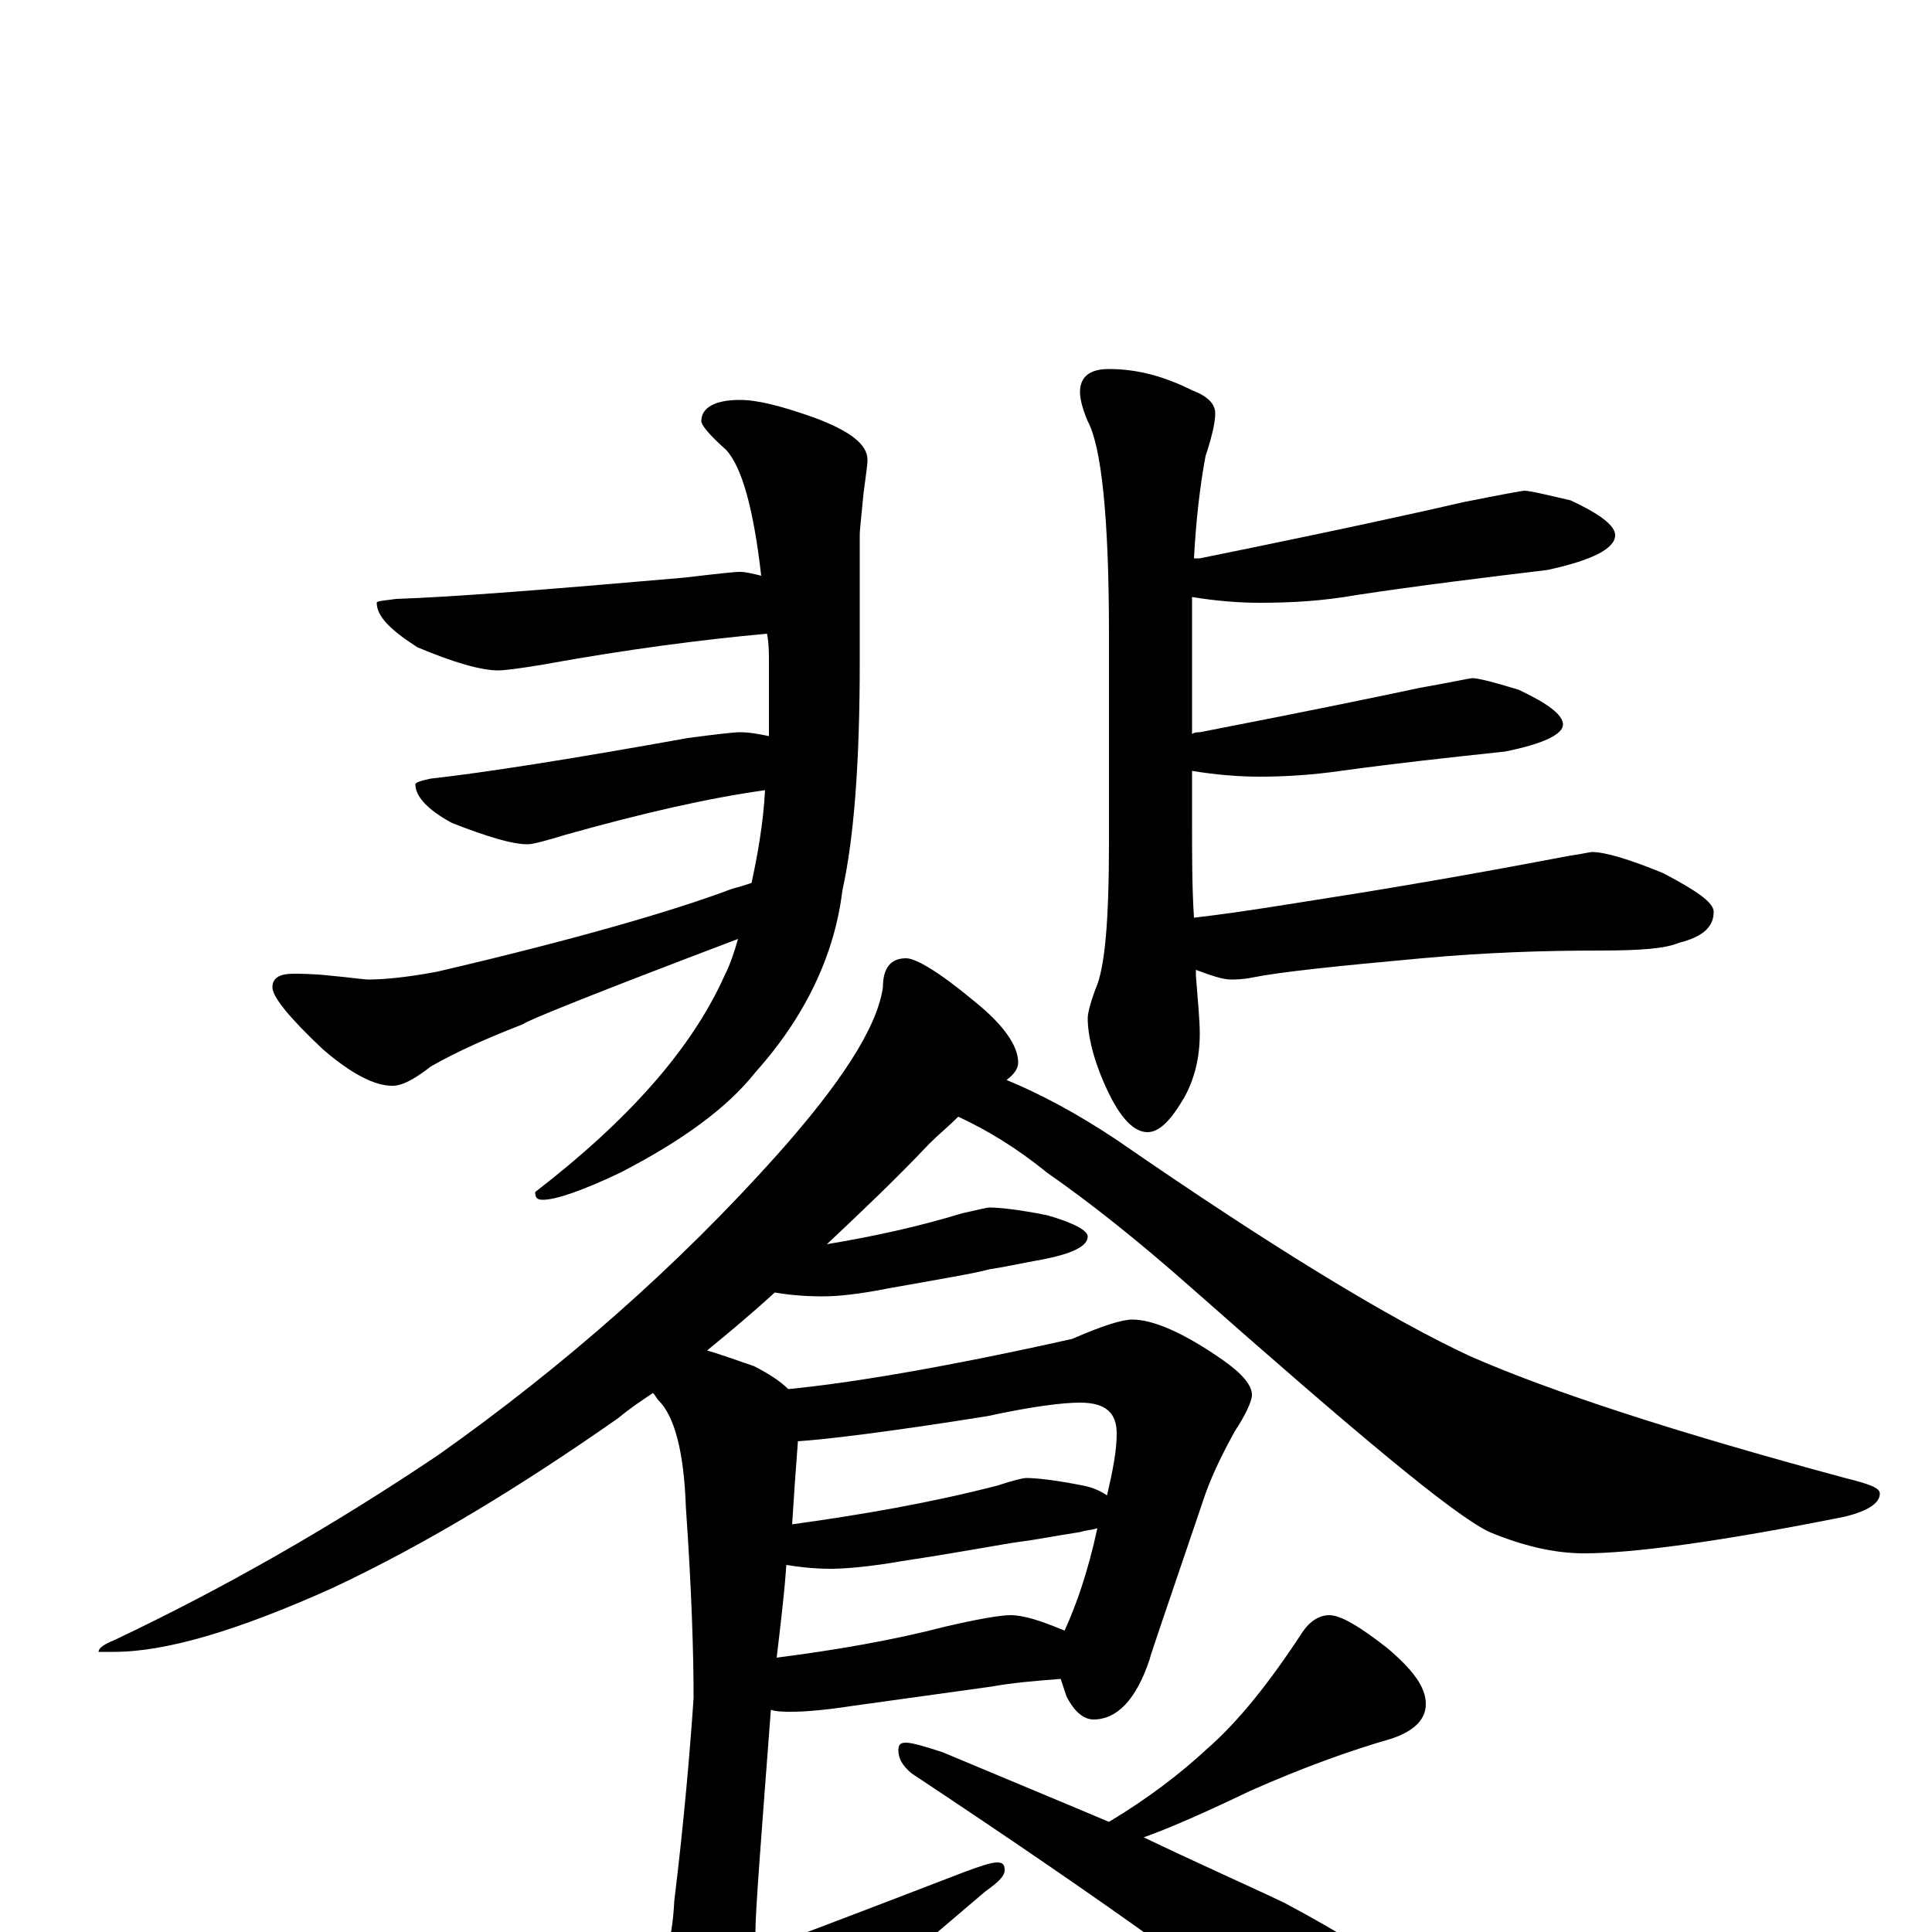 <?xml version="1.0" encoding="utf-8" ?>
<!DOCTYPE svg PUBLIC "-//W3C//DTD SVG 1.1//EN" "http://www.w3.org/Graphics/SVG/1.1/DTD/svg11.dtd">
<svg version="1.1" id="Layer_1" xmlns="http://www.w3.org/2000/svg" xmlns:xlink="http://www.w3.org/1999/xlink" x="0px" y="145px" width="1000px" height="1000px" viewBox="0 0 1000 1000" enable-background="new 0 0 1000 1000" xml:space="preserve">
<g id="Layer_1">
<path id="glyph" transform="matrix(1 0 0 -1 0 1000)" d="M383,793C392,793 404,790 421,784C440,777 449,770 449,762C449,759 448,753 447,745C446,734 445,726 445,723l0,-66C445,605 442,566 436,539C432,506 417,474 391,445C376,426 352,409 321,393C302,384 288,379 281,379C278,379 277,380 277,383C325,420 358,457 375,495C378,501 380,507 382,514C308,486 271,471 271,470C253,463 237,456 223,448C214,441 208,438 203,438C194,438 182,444 167,457C150,473 141,484 141,489C141,494 145,496 152,496C155,496 162,496 171,495C182,494 188,493 191,493C198,493 210,494 226,497C299,514 350,529 379,540C383,541 386,542 389,543C392,557 395,573 396,591C367,587 332,579 293,568C283,565 276,563 273,563C265,563 252,567 234,574C221,581 215,588 215,594C215,595 218,596 223,597C250,600 295,607 356,618C371,620 380,621 383,621C388,621 393,620 398,619C398,631 398,644 398,657C398,662 398,667 397,672C364,669 325,664 281,656C269,654 261,653 258,653C249,653 235,657 216,665C202,674 195,681 195,688C195,689 198,689 205,690C235,691 285,695 354,701C371,703 380,704 383,704C386,704 390,703 394,702C390,737 384,758 376,767C367,775 363,780 363,782C363,789 370,793 383,793M574,809C589,809 603,805 617,798C625,795 629,791 629,786C629,781 627,773 624,764C621,748 619,730 618,711C619,711 620,711 621,711C695,726 740,736 757,740C777,744 788,746 789,746C792,746 800,744 813,741C828,734 836,728 836,723C836,716 824,710 801,705C768,701 735,697 702,692C685,689 669,688 652,688C641,688 629,689 617,691C617,685 617,679 617,672l0,-52C618,621 620,621 621,621C683,633 721,641 735,644C752,647 761,649 762,649C765,649 773,647 786,643C801,636 809,630 809,625C809,620 799,615 779,611C751,608 723,605 694,601C680,599 666,598 652,598C641,598 629,599 617,601l0,-26C617,557 617,540 618,525C644,528 673,533 705,538C760,547 796,554 812,557C819,558 823,559 824,559C831,559 844,555 861,548C878,539 887,533 887,528C887,520 881,515 869,512C862,509 849,508 828,508C799,508 769,507 736,504C692,500 663,497 648,494C643,493 639,493 637,493C633,493 627,495 619,498C619,497 619,496 619,495C620,482 621,472 621,465C621,452 618,441 613,432C606,420 600,414 594,414C587,414 580,421 573,436C566,451 563,464 563,473C563,475 564,480 567,488C572,499 574,524 574,564l0,108C574,733 570,769 563,782C560,789 559,794 559,797C559,805 564,809 574,809M469,504C474,504 486,497 504,482C519,470 527,459 527,450C527,447 525,444 521,441C538,434 557,424 578,410C659,354 720,317 761,298C802,280 866,259 955,235C967,232 973,230 973,227C973,222 967,218 955,215C890,202 845,196 820,196C804,196 788,200 771,207C752,216 701,259 616,334C590,357 565,377 542,393C526,406 511,415 496,422C491,417 486,413 481,408C463,389 445,372 428,356C452,360 475,365 498,372C507,374 511,375 512,375C517,375 527,374 542,371C556,367 563,363 563,360C563,355 555,351 539,348C528,346 519,344 512,343C505,341 487,338 459,333C444,330 433,329 426,329C415,329 407,330 401,331C389,320 377,310 366,301C373,299 381,296 390,293C398,289 404,285 408,281C439,284 488,292 555,307C571,314 581,317 586,317C597,317 613,310 633,296C643,289 648,283 648,278C648,275 645,268 639,259C633,248 628,238 624,227C605,171 595,142 595,141C588,120 578,110 566,110C561,110 556,114 552,122C551,125 550,128 549,131C536,130 524,129 513,127l-72,-10C428,115 417,114 410,114C406,114 402,114 399,115C394,49 391,11 391,0C391,-5 393,-7 398,-7C400,-7 434,6 499,31C507,34 513,36 516,36C519,36 520,35 520,32C520,29 517,26 510,21C445,-34 403,-72 383,-92C372,-101 366,-105 363,-105C354,-105 347,-100 340,-91C329,-73 324,-58 324,-46C324,-43 327,-39 334,-34C343,-22 348,-5 349,16C354,57 357,92 359,121C359,144 358,177 355,220C354,249 349,267 341,275C340,276 339,278 338,279C332,275 326,271 320,266C270,231 221,201 172,178C123,156 86,145 59,145l-8,0C51,147 54,149 59,151C116,178 172,210 227,247C292,293 351,345 402,402C435,439 454,468 457,489C457,499 461,504 469,504M413,254C412,241 411,227 410,211C446,216 481,222 516,231C525,234 530,235 531,235C536,235 546,234 561,231C566,230 570,228 573,226C576,239 578,249 578,258C578,269 572,274 559,274C550,274 534,272 511,267C461,259 428,255 413,254M407,190C406,175 404,159 402,142C433,146 462,151 489,158C506,162 518,164 523,164C530,164 539,161 551,156C557,169 563,186 568,209C565,208 562,208 559,207C546,205 536,203 528,202C520,201 500,197 467,192C450,189 437,188 430,188C421,188 413,189 407,190M688,164C694,164 704,158 718,147C731,136 738,127 738,118C738,110 732,104 720,100C699,94 674,85 647,73C624,62 606,54 592,49C619,36 644,25 665,15C693,0 716,-14 733,-28C747,-39 754,-49 754,-58C754,-84 746,-97 730,-97C724,-97 719,-96 714,-93C707,-89 698,-83 689,-75C646,-37 573,15 472,82C467,86 465,90 465,94C465,97 466,98 469,98C472,98 479,96 488,93C519,80 548,68 574,57C594,69 611,82 625,95C641,109 657,129 674,155C678,161 683,164 688,164z"/>
</g>
</svg>
